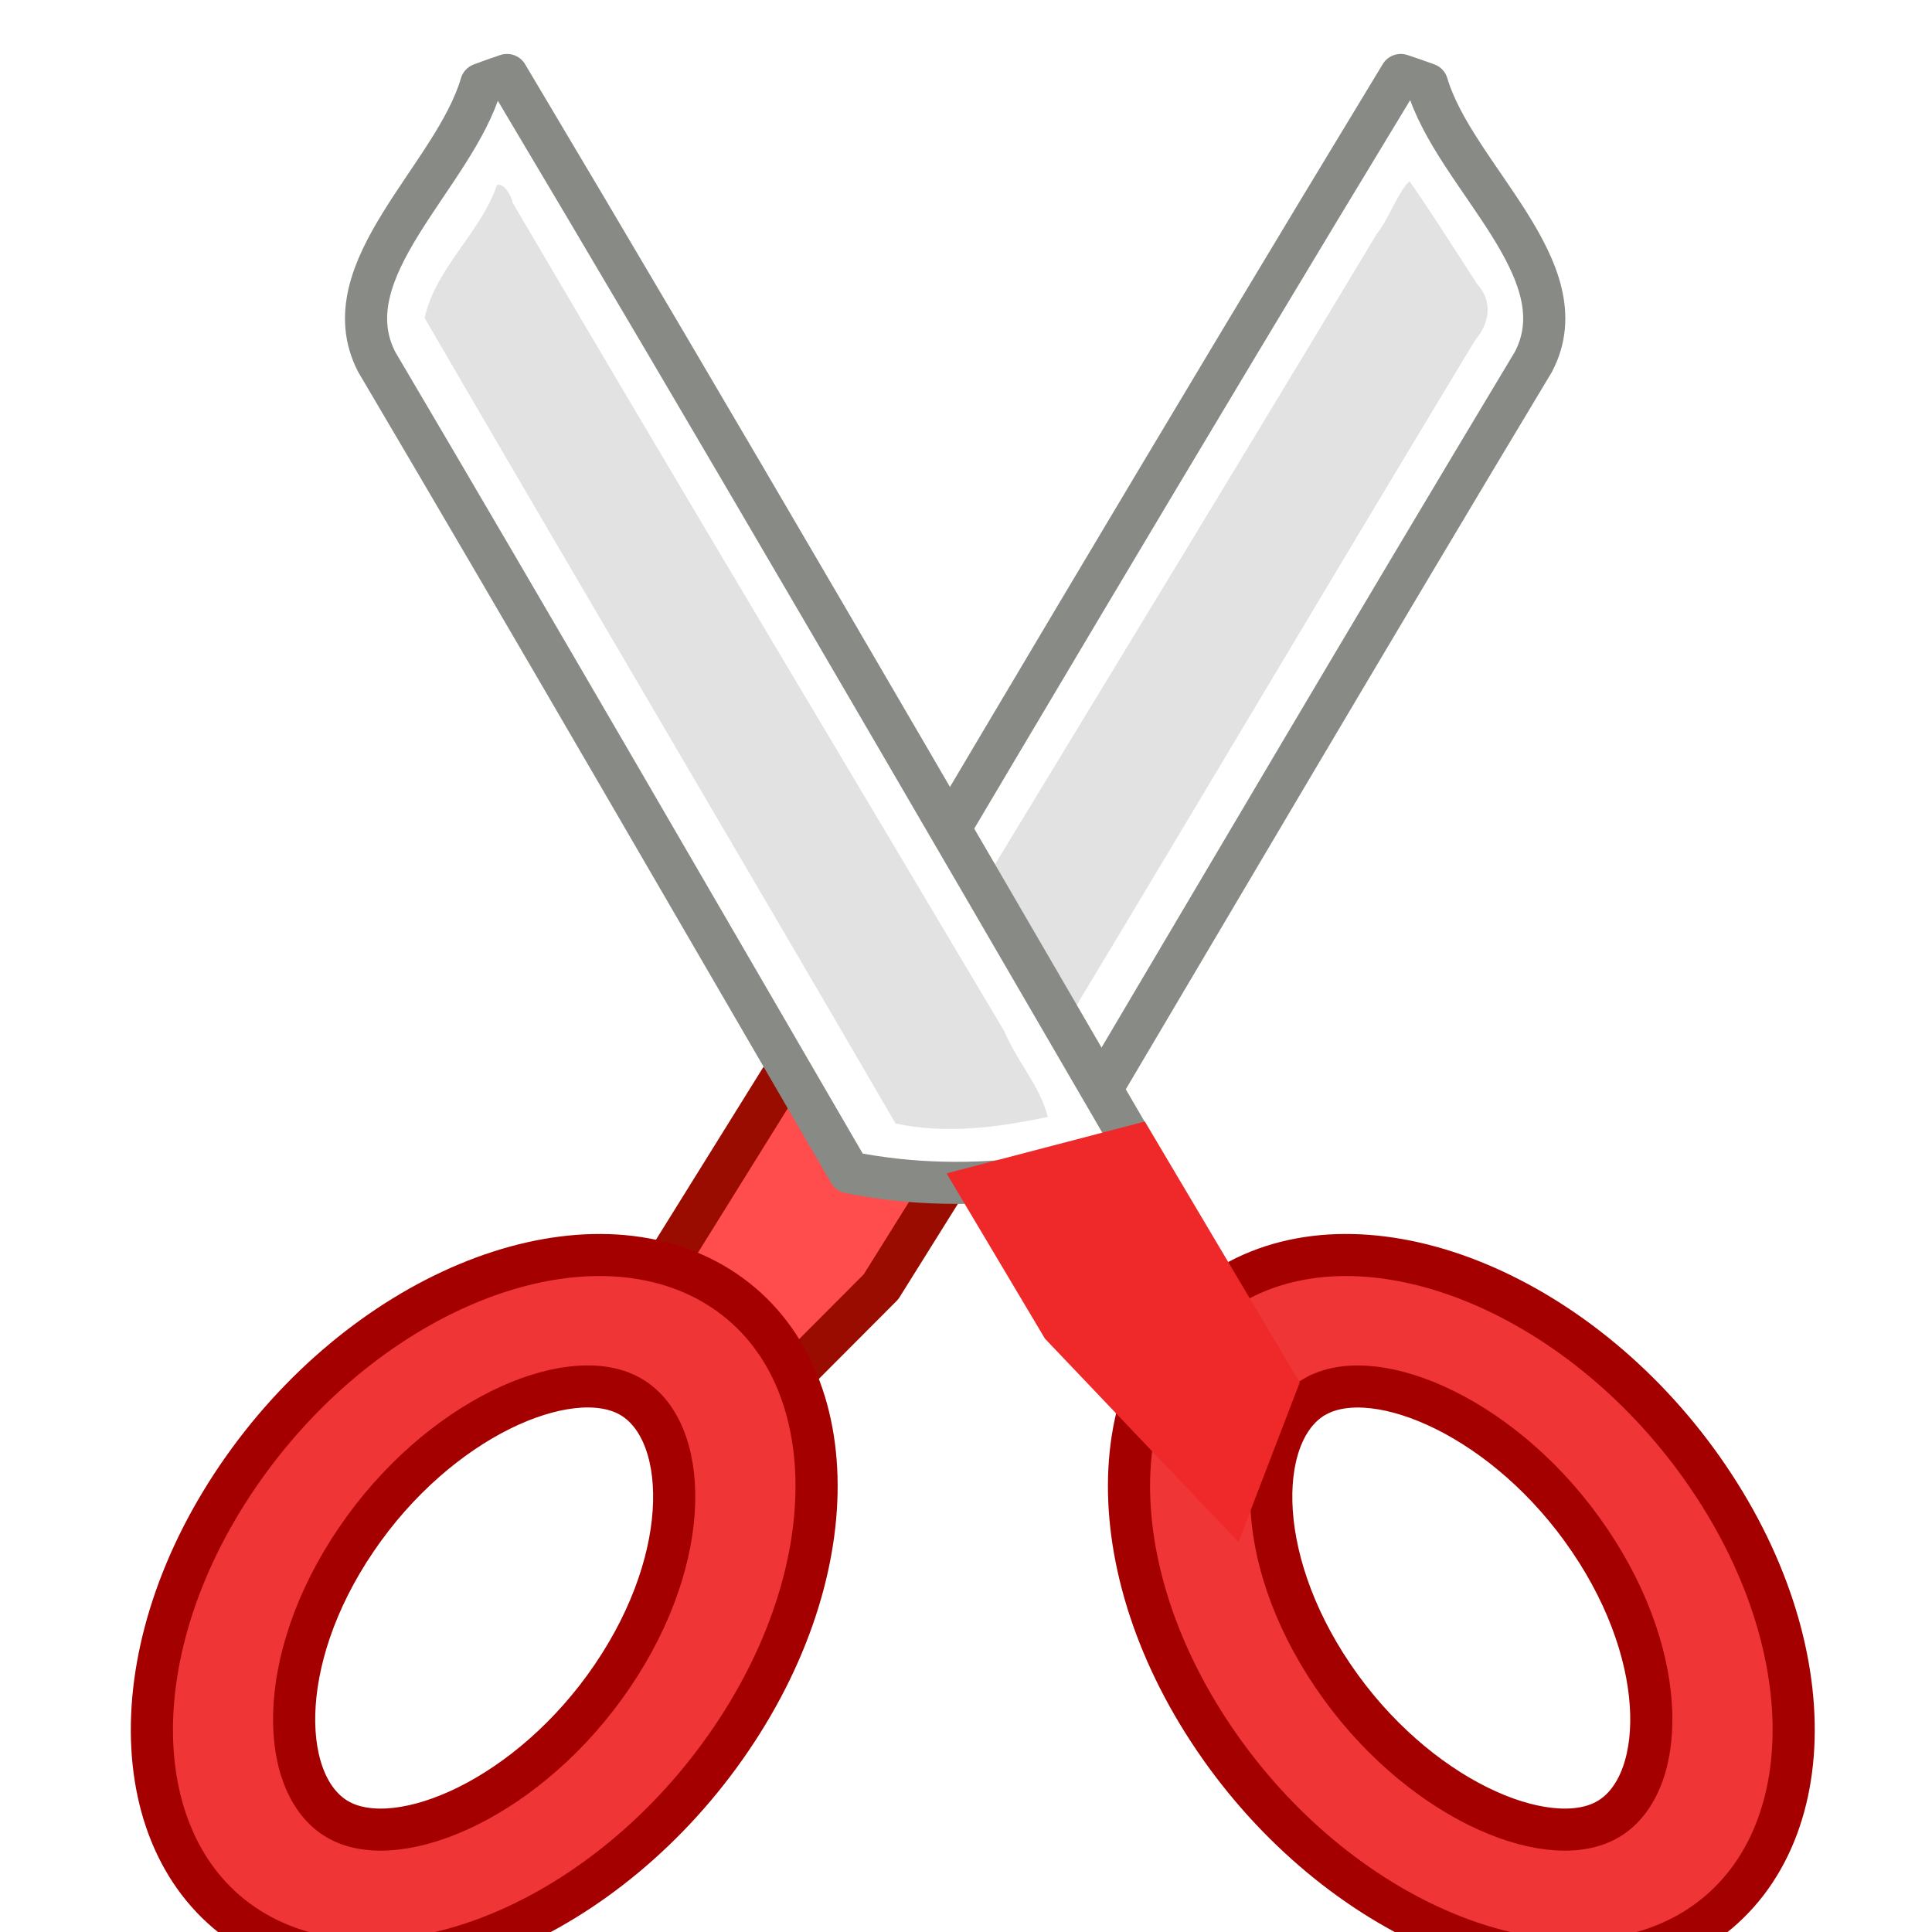 <?xml version="1.0" encoding="UTF-8" standalone="no"?>
<svg
   xmlns:dc="http://purl.org/dc/elements/1.1/"
   xmlns:cc="http://creativecommons.org/ns#"
   xmlns:rdf="http://www.w3.org/1999/02/22-rdf-syntax-ns#"
   xmlns:svg="http://www.w3.org/2000/svg"
   xmlns="http://www.w3.org/2000/svg"
   xmlns:sodipodi="http://sodipodi.sourceforge.net/DTD/sodipodi-0.dtd"
   xmlns:inkscape="http://www.inkscape.org/namespaces/inkscape"
   width="16"
   height="16"
   viewBox="0 0 16 16"
   id="svg30571"
   version="1.1"
   inkscape:version="0.92pre1 unknown"
   sodipodi:docname="gimp-cut.svg">
  <defs
     id="defs30573" />
  <sodipodi:namedview
     id="base"
     pagecolor="#ffffff"
     bordercolor="#666666"
     borderopacity="1"
     inkscape:pageopacity="0"
     inkscape:pageshadow="2"
     inkscape:zoom="11.5218"
     inkscape:cx="26.2677"
     inkscape:cy="1.1319681"
     inkscape:document-units="px"
     inkscape:current-layer="svg30571"
     showgrid="true"
     units="px"
     inkscape:snap-page="true"
     inkscape:snap-bbox="true"
     inkscape:bbox-paths="true"
     inkscape:bbox-nodes="true"
     inkscape:snap-bbox-edge-midpoints="true"
     inkscape:snap-bbox-midpoints="true"
     inkscape:object-paths="true"
     inkscape:snap-intersection-paths="true"
     inkscape:object-nodes="true"
     inkscape:snap-smooth-nodes="true"
     inkscape:snap-midpoints="true"
     inkscape:snap-object-midpoints="true"
     inkscape:snap-center="true"
     inkscape:snap-text-baseline="true"
     showborder="false"
     inkscape:window-width="1920"
     inkscape:window-height="1016"
     inkscape:window-x="0"
     inkscape:window-y="27"
     inkscape:window-maximized="1"
     inkscape:snap-global="false"
     showguides="false">
    <inkscape:grid
       type="xygrid"
       id="grid4289" />
  </sodipodi:namedview>
  <g
     inkscape:label="Layer 1"
     inkscape:groupmode="layer"
     id="layer1"
     transform="translate(0,-1036.362)">
    <g
       id="g4060"
       transform="matrix(1,0,0,0.998,-2.9021432e-4,2.481)">
      <g
         id="g3994"
         transform="translate(-2.947,1005.421)">
        <path
           style="fill:#ffffff;stroke:#888a85;stroke-width:0.349;stroke-linecap:round;stroke-linejoin:round;stroke-miterlimit:4;stroke-dasharray:none;stroke-opacity:1;fill-opacity:1"
           d="m 14.548,31.154 c 0.074,0.024 0.146,0.05 0.218,0.076 0.227,0.767 1.281,1.542 0.88,2.305 -1.335,2.226 -2.66,4.482 -3.985,6.726 -0.26,0.051 -0.523,0.079 -0.786,0.085 -0.554,0.014 -1.122,-0.068 -1.647,-0.256 1.762,-2.984 3.526,-5.974 5.32,-8.936 z"
           id="path16717"
           inkscape:connector-curvature="0" />
        <path
           style="fill:#e2e2e2;fill-opacity:1;stroke:none;stroke-width:1.25;stroke-linecap:round;stroke-linejoin:round;stroke-miterlimit:4;stroke-dasharray:none;stroke-opacity:1"
           d="m 14.588,32.07 c -0.081,0.107 -0.157,0.304 -0.239,0.403 -1.412,2.356 -2.848,4.708 -4.265,7.055 -0.021,0.088 -0.284,0.353 -0.004,0.329 0.388,0.069 0.793,0.122 1.179,0.02 1.312,-2.169 2.598,-4.355 3.907,-6.526 0.119,-0.135 0.143,-0.323 0.017,-0.458 -0.185,-0.285 -0.372,-0.584 -0.562,-0.857 l -0.025,0.025 -0.008,0.008 z"
           id="path16719"
           inkscape:connector-curvature="0" />
        <path
           transform="matrix(1.269,0,0,1.211,-365.887,25.001)"
           style="fill:#ff4c4c;fill-opacity:1;stroke:#9a0c00;stroke-width:0.281;stroke-linecap:round;stroke-linejoin:round;stroke-miterlimit:4;stroke-dasharray:none;stroke-opacity:1"
           d="m 294.732,13.673 1.014,-1.712 1.298,0.34 -0.645,1.084 -1.267,1.334 z"
           id="polygon45129" />
        <path
           style="fill:#ff4c4c;fill-opacity:1;stroke:none;stroke-width:1;stroke-linecap:round;stroke-linejoin:round;stroke-miterlimit:4;stroke-dasharray:none;stroke-opacity:1"
           d="m 9.744,39.997 c -0.427,0.17 -0.424,0.71 -0.672,1.034 -0.119,0.25 -0.329,0.47 -0.419,0.732 -0.003,0.18 0.156,0.475 0.36,0.316 0.483,-0.4 0.895,-0.886 1.202,-1.44 0.081,-0.171 0.278,-0.312 0.303,-0.49 -0.188,-0.199 -0.528,-0.186 -0.774,-0.153 z"
           id="polygon16896"
           inkscape:connector-curvature="0" />
        <path
           style="fill:#ffffff;stroke:#888a85;stroke-width:0.349;stroke-linecap:round;stroke-linejoin:round;stroke-miterlimit:4;stroke-dasharray:none;stroke-opacity:1;fill-opacity:1"
           d="m 7.146,31.154 c -0.073,0.024 -0.143,0.05 -0.214,0.076 -0.223,0.767 -1.258,1.542 -0.865,2.305 1.311,2.226 2.612,4.482 3.914,6.726 0.256,0.051 0.513,0.079 0.772,0.085 0.544,0.014 1.102,-0.068 1.617,-0.256 -1.731,-2.984 -3.462,-5.974 -5.224,-8.936 z"
           id="polygon45097"
           inkscape:connector-curvature="0" />
        <path
           style="fill:#e2e2e2;fill-opacity:1;stroke:none;stroke-width:1.25;stroke-linecap:round;stroke-linejoin:round;stroke-miterlimit:4;stroke-dasharray:none;stroke-opacity:1"
           d="m 7.062,32.07 c -0.134,0.393 -0.506,0.682 -0.598,1.101 1.294,2.231 2.607,4.456 3.9,6.684 0.418,0.09 0.847,0.033 1.261,-0.055 -0.066,-0.258 -0.258,-0.464 -0.359,-0.708 -1.359,-2.293 -2.73,-4.583 -4.075,-6.881 -0.005,-0.053 -0.076,-0.169 -0.128,-0.142 z"
           id="path16635"
           inkscape:connector-curvature="0" />
        <path
           id="path45138"
           style="fill:#ef3535;fill-opacity:1;stroke:#a40000;stroke-width:0.349;stroke-opacity:1"
           d="m 8.8,41.155 c 1.129,0.602 1.22,2.307 0.202,3.808 -1.018,1.502 -2.758,2.231 -3.887,1.632 -1.129,-0.602 -1.22,-2.307 -0.202,-3.807 1.018,-1.501 2.758,-2.231 3.887,-1.633 z M 8.153,42.112 C 7.651,41.845 6.58,42.3 5.896,43.31 5.211,44.32 5.26,45.373 5.761,45.639 6.262,45.907 7.334,45.45 8.018,44.441 8.703,43.431 8.654,42.378 8.153,42.112 Z"
           inkscape:connector-curvature="0" />
        <path
           d="m 13.207,41.155 c -1.129,0.602 -1.22,2.307 -0.202,3.808 1.018,1.502 2.758,2.231 3.887,1.632 1.129,-0.602 1.22,-2.307 0.202,-3.807 -1.018,-1.501 -2.758,-2.231 -3.887,-1.633 z m 0.647,0.957 c 0.501,-0.266 1.573,0.189 2.256,1.198 0.685,1.01 0.636,2.063 0.135,2.329 -0.501,0.268 -1.573,-0.189 -2.257,-1.198 -0.685,-1.01 -0.636,-2.063 -0.135,-2.329 z"
           style="fill:#ef3535;fill-opacity:1;stroke:#a40000;stroke-width:0.349;stroke-opacity:1"
           id="path11967"
           inkscape:connector-curvature="0" />
        <path
           transform="matrix(1.265,0,0,1.265,-364.863,24.708)"
           style="fill:#ef2929;fill-opacity:1;stroke:url(#linearGradient2265);stroke-width:0.276;stroke-linecap:round;stroke-linejoin:round;stroke-miterlimit:4;stroke-dasharray:none;stroke-opacity:1"
           d="m 299.268,13.673 -1.014,-1.712 -1.298,0.34 0.644,1.084 1.267,1.334 z"
           id="polygon45101" />
      </g>
      <rect
         ry="0.344"
         y="1036.362"
         x="0"
         height="16.038"
         width="16"
         id="rect4056"
         style="color:#000000;clip-rule:nonzero;display:inline;overflow:visible;visibility:visible;opacity:0;isolation:auto;mix-blend-mode:normal;color-interpolation:sRGB;color-interpolation-filters:linearRGB;solid-color:#000000;solid-opacity:1;fill:none;fill-opacity:1;fill-rule:nonzero;stroke:none;stroke-width:0.501;stroke-linecap:round;stroke-linejoin:miter;stroke-miterlimit:4;stroke-dasharray:none;stroke-dashoffset:0;stroke-opacity:1;color-rendering:auto;image-rendering:auto;shape-rendering:auto;text-rendering:auto;enable-background:accumulate" />
    </g>
  </g>
</svg>
